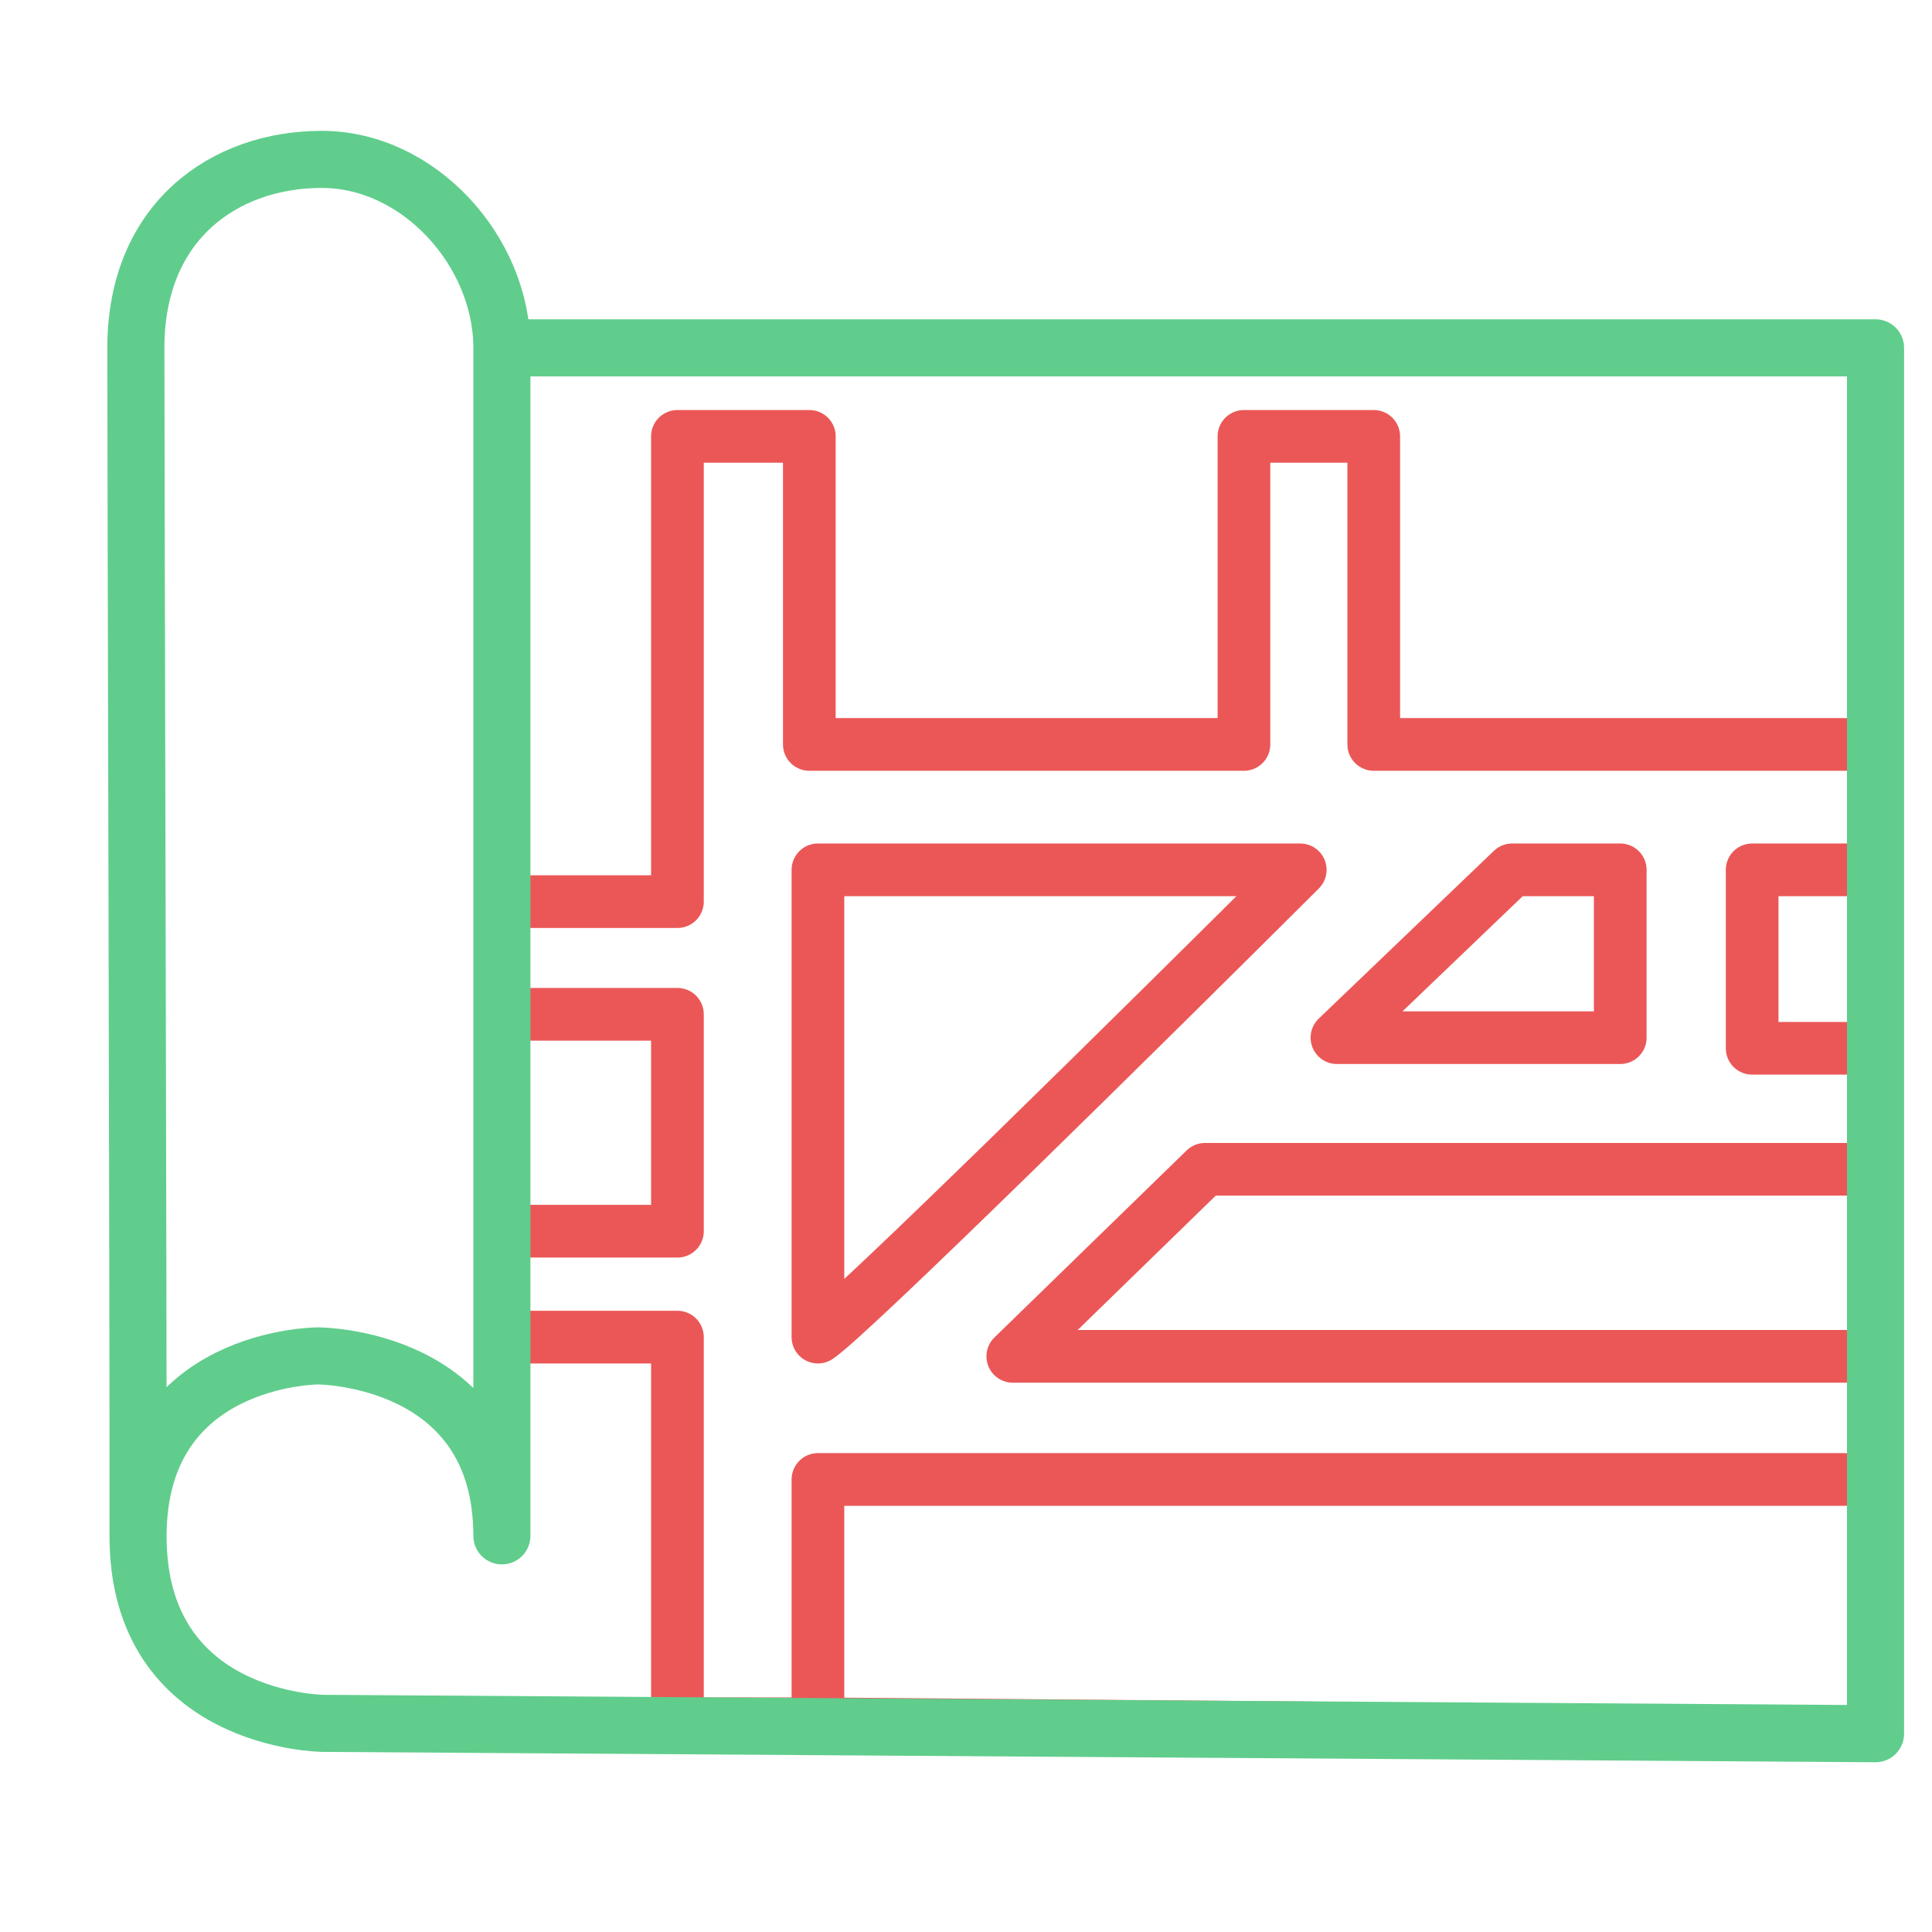 <svg width="22" height="22" viewBox="0 0 22 22" fill="none" xmlns="http://www.w3.org/2000/svg">
<path d="M9.314 19.629V16.847H13.863C15.086 16.847 21.356 16.847 21.356 16.847C21.356 16.847 21.356 18.728 21.356 19.726C21.356 19.726 20.359 19.726 19.576 19.726C17.752 19.726 14.894 19.676 14.894 19.676L9.314 19.629ZM9.314 19.629H7.714V15.226H5.719V14.02H7.714V11.55H5.719V10.267H7.714V4.969H9.216V8.477H14.165V4.969H15.643V8.477H21.356V9.905H19.952V11.937H21.356V13.315H13.722L11.533 15.445H21.133M9.314 15.226C9.669 14.994 13.123 11.582 14.806 9.905H9.314V15.226ZM15.224 11.816L17.219 9.905H18.45V11.816H15.224Z" stroke="#EB5757" stroke-width="0.6" stroke-linejoin="round"/>
<path d="M5.715 3.961C5.715 2.866 4.773 1.815 3.664 1.815C2.555 1.815 1.547 2.521 1.547 3.961C1.547 5.32 1.576 15.225 1.572 17.489M5.715 3.961V17.489C5.715 15.44 3.621 15.44 3.621 15.44C3.621 15.44 1.576 15.44 1.572 17.489M5.715 3.961H8.961H21.357C21.357 10.345 21.357 19.742 21.357 19.742L3.675 19.624C3.675 19.624 1.569 19.606 1.572 17.489" stroke="#60CD8C" stroke-width="0.65" stroke-linejoin="round"/>
</svg>
